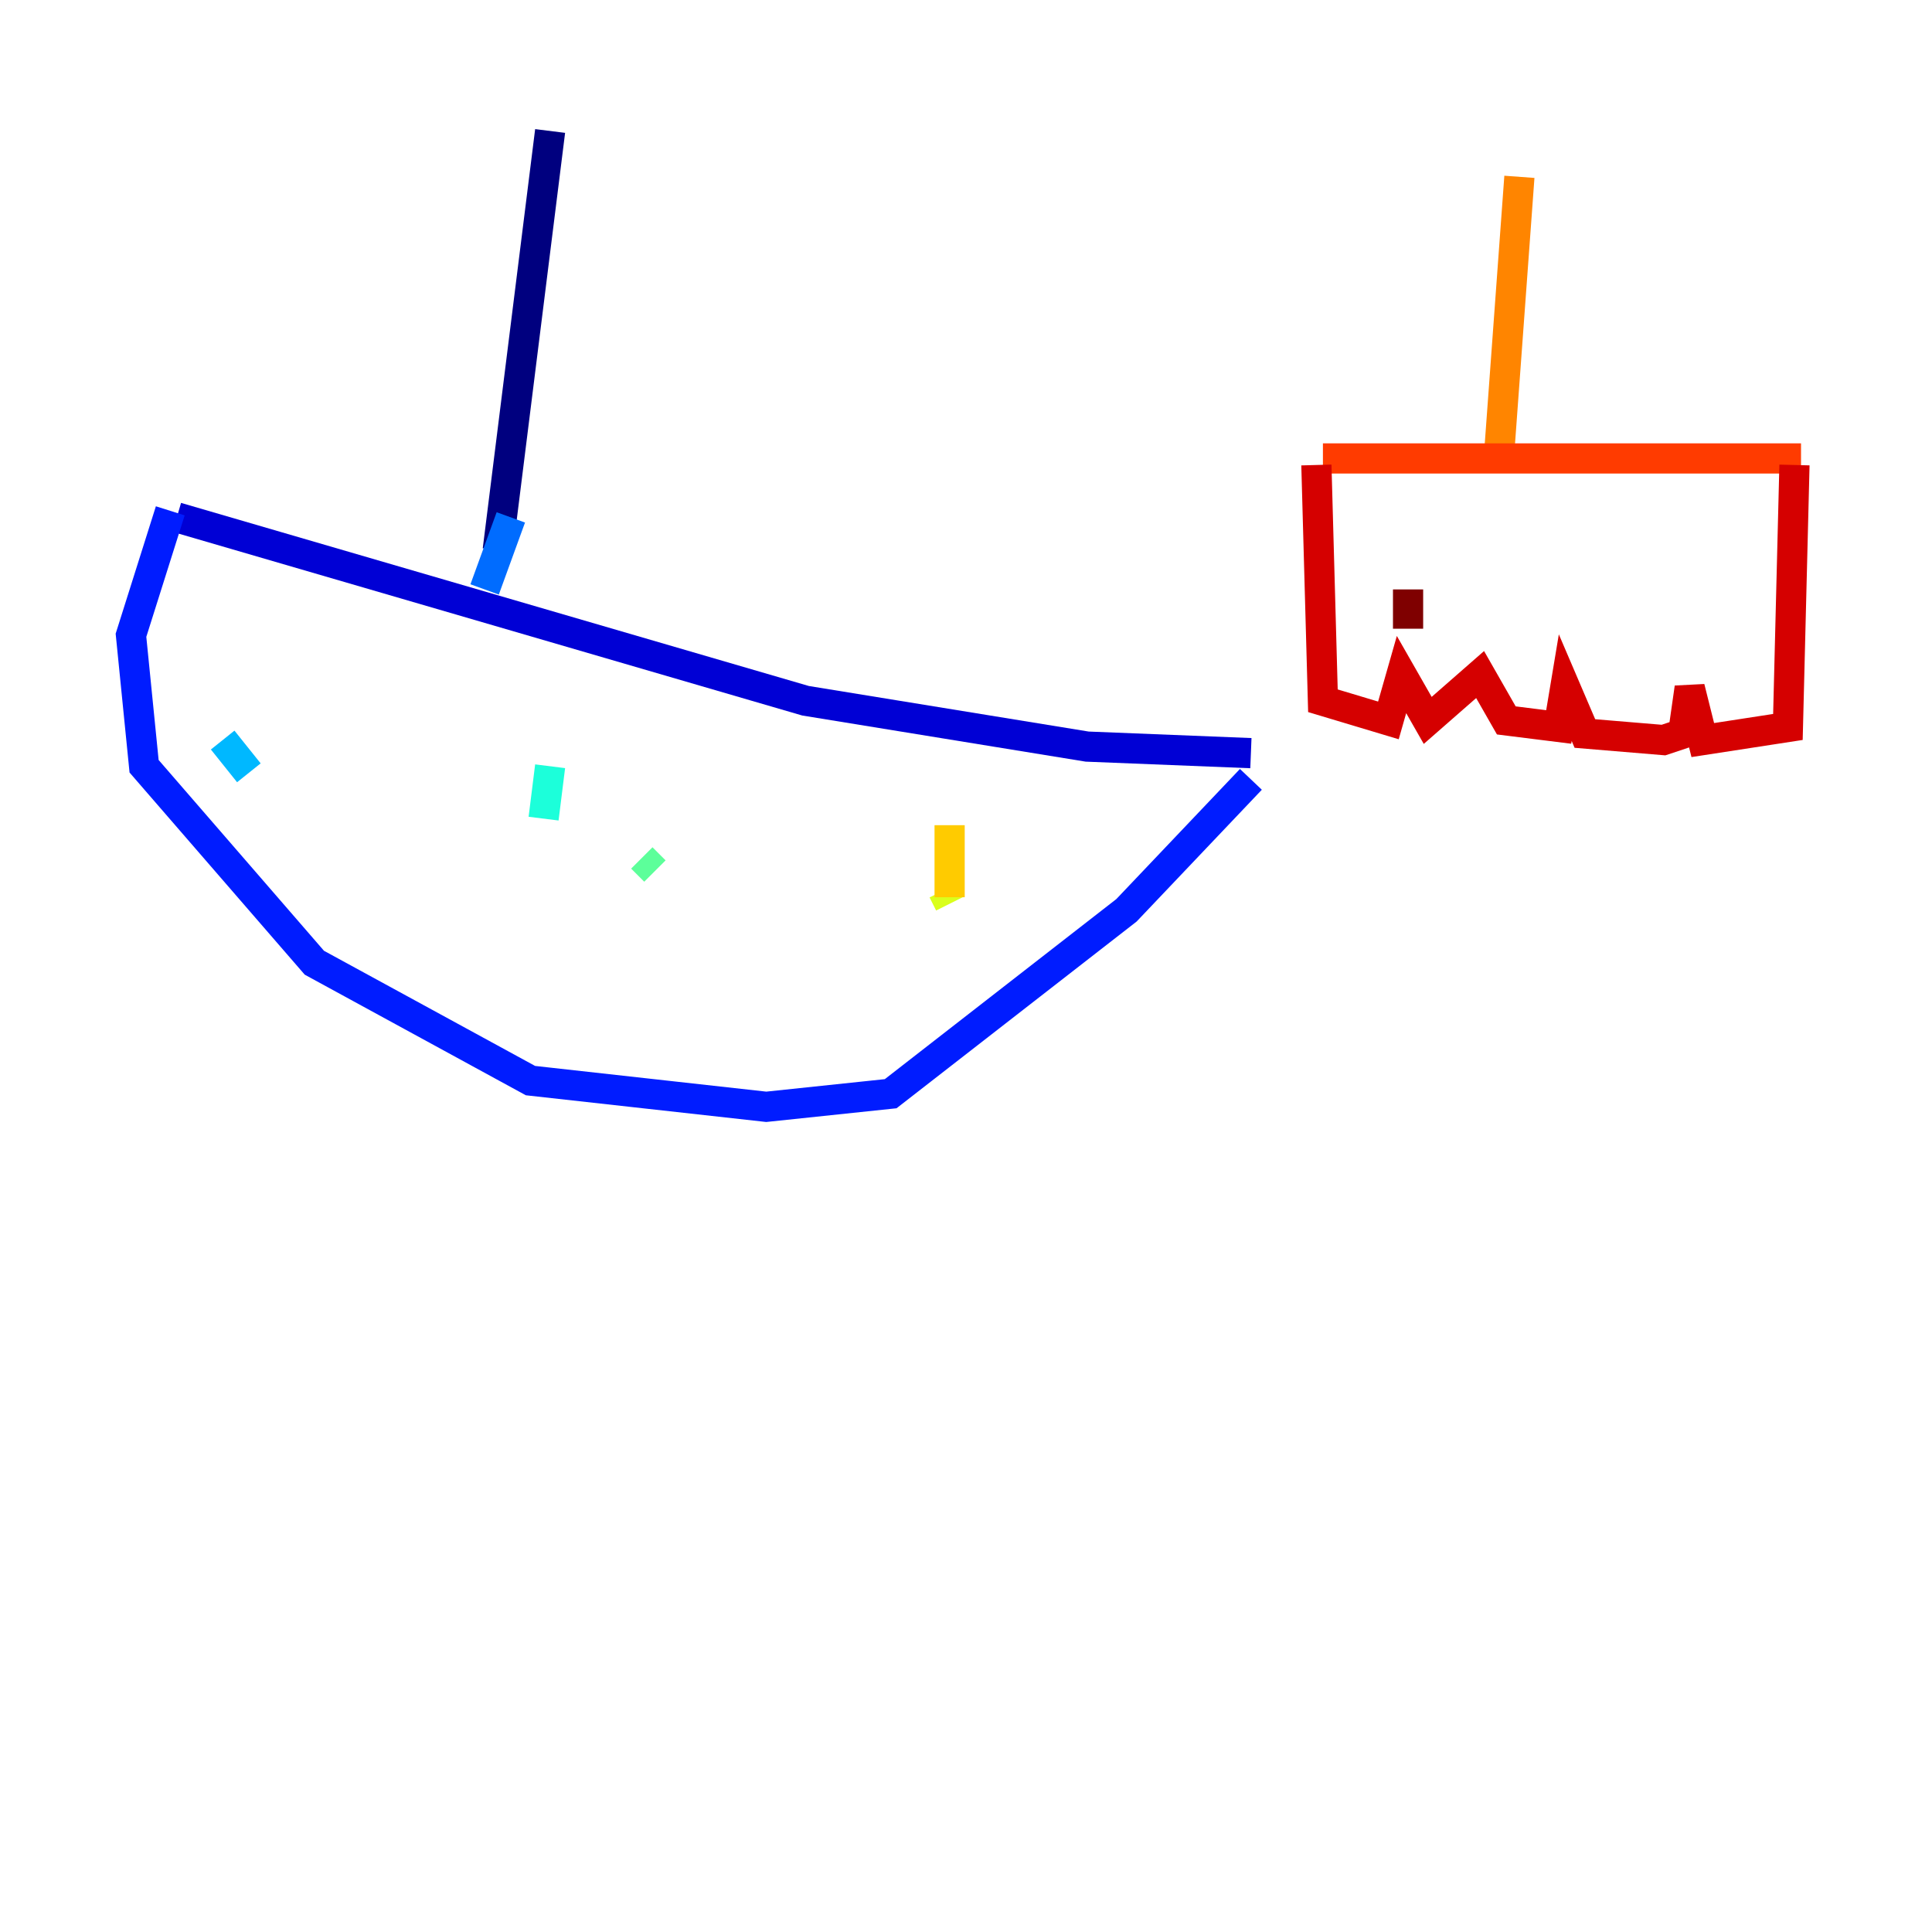 <?xml version="1.0" encoding="utf-8" ?>
<svg baseProfile="tiny" height="128" version="1.2" viewBox="0,0,128,128" width="128" xmlns="http://www.w3.org/2000/svg" xmlns:ev="http://www.w3.org/2001/xml-events" xmlns:xlink="http://www.w3.org/1999/xlink"><defs /><polyline fill="none" points="36.447,8.678 32.976,36.447" stroke="#00007f" stroke-width="2" /><polyline fill="none" points="11.715,34.278 53.37,46.427 72.027,49.464 82.875,49.898" stroke="#0000d5" stroke-width="2" /><polyline fill="none" points="11.281,33.844 8.678,42.088 9.546,50.766 20.827,63.783 35.146,71.593 50.766,73.329 59.01,72.461 74.63,60.312 82.875,51.634" stroke="#001cff" stroke-width="2" /><polyline fill="none" points="33.844,34.278 32.108,39.051" stroke="#006cff" stroke-width="2" /><polyline fill="none" points="14.752,49.031 16.488,51.2" stroke="#00b8ff" stroke-width="2" /><polyline fill="none" points="36.447,50.766 36.014,54.237" stroke="#1cffda" stroke-width="2" /><polyline fill="none" points="42.522,56.841 43.39,57.709" stroke="#5cff9a" stroke-width="2" /><polyline fill="none" points="58.576,59.01 58.576,59.01" stroke="#9aff5c" stroke-width="2" /><polyline fill="none" points="62.481,59.01 62.915,59.878" stroke="#daff1c" stroke-width="2" /><polyline fill="none" points="62.915,54.671 62.915,59.444" stroke="#ffcb00" stroke-width="2" /><polyline fill="none" points="100.664,11.715 99.363,29.505" stroke="#ff8500" stroke-width="2" /><polyline fill="none" points="87.647,30.373 119.322,30.373" stroke="#ff3b00" stroke-width="2" /><polyline fill="none" points="87.214,30.807 87.647,46.427 91.986,47.729 92.854,44.691 94.59,47.729 98.061,44.691 99.797,47.729 103.268,48.163 103.702,45.559 105.003,48.597 110.21,49.031 111.512,48.597 111.946,45.559 112.814,49.031 118.454,48.163 118.888,30.807" stroke="#d50000" stroke-width="2" /><polyline fill="none" points="93.288,39.051 93.288,41.654" stroke="#7f0000" stroke-width="2" /></svg>